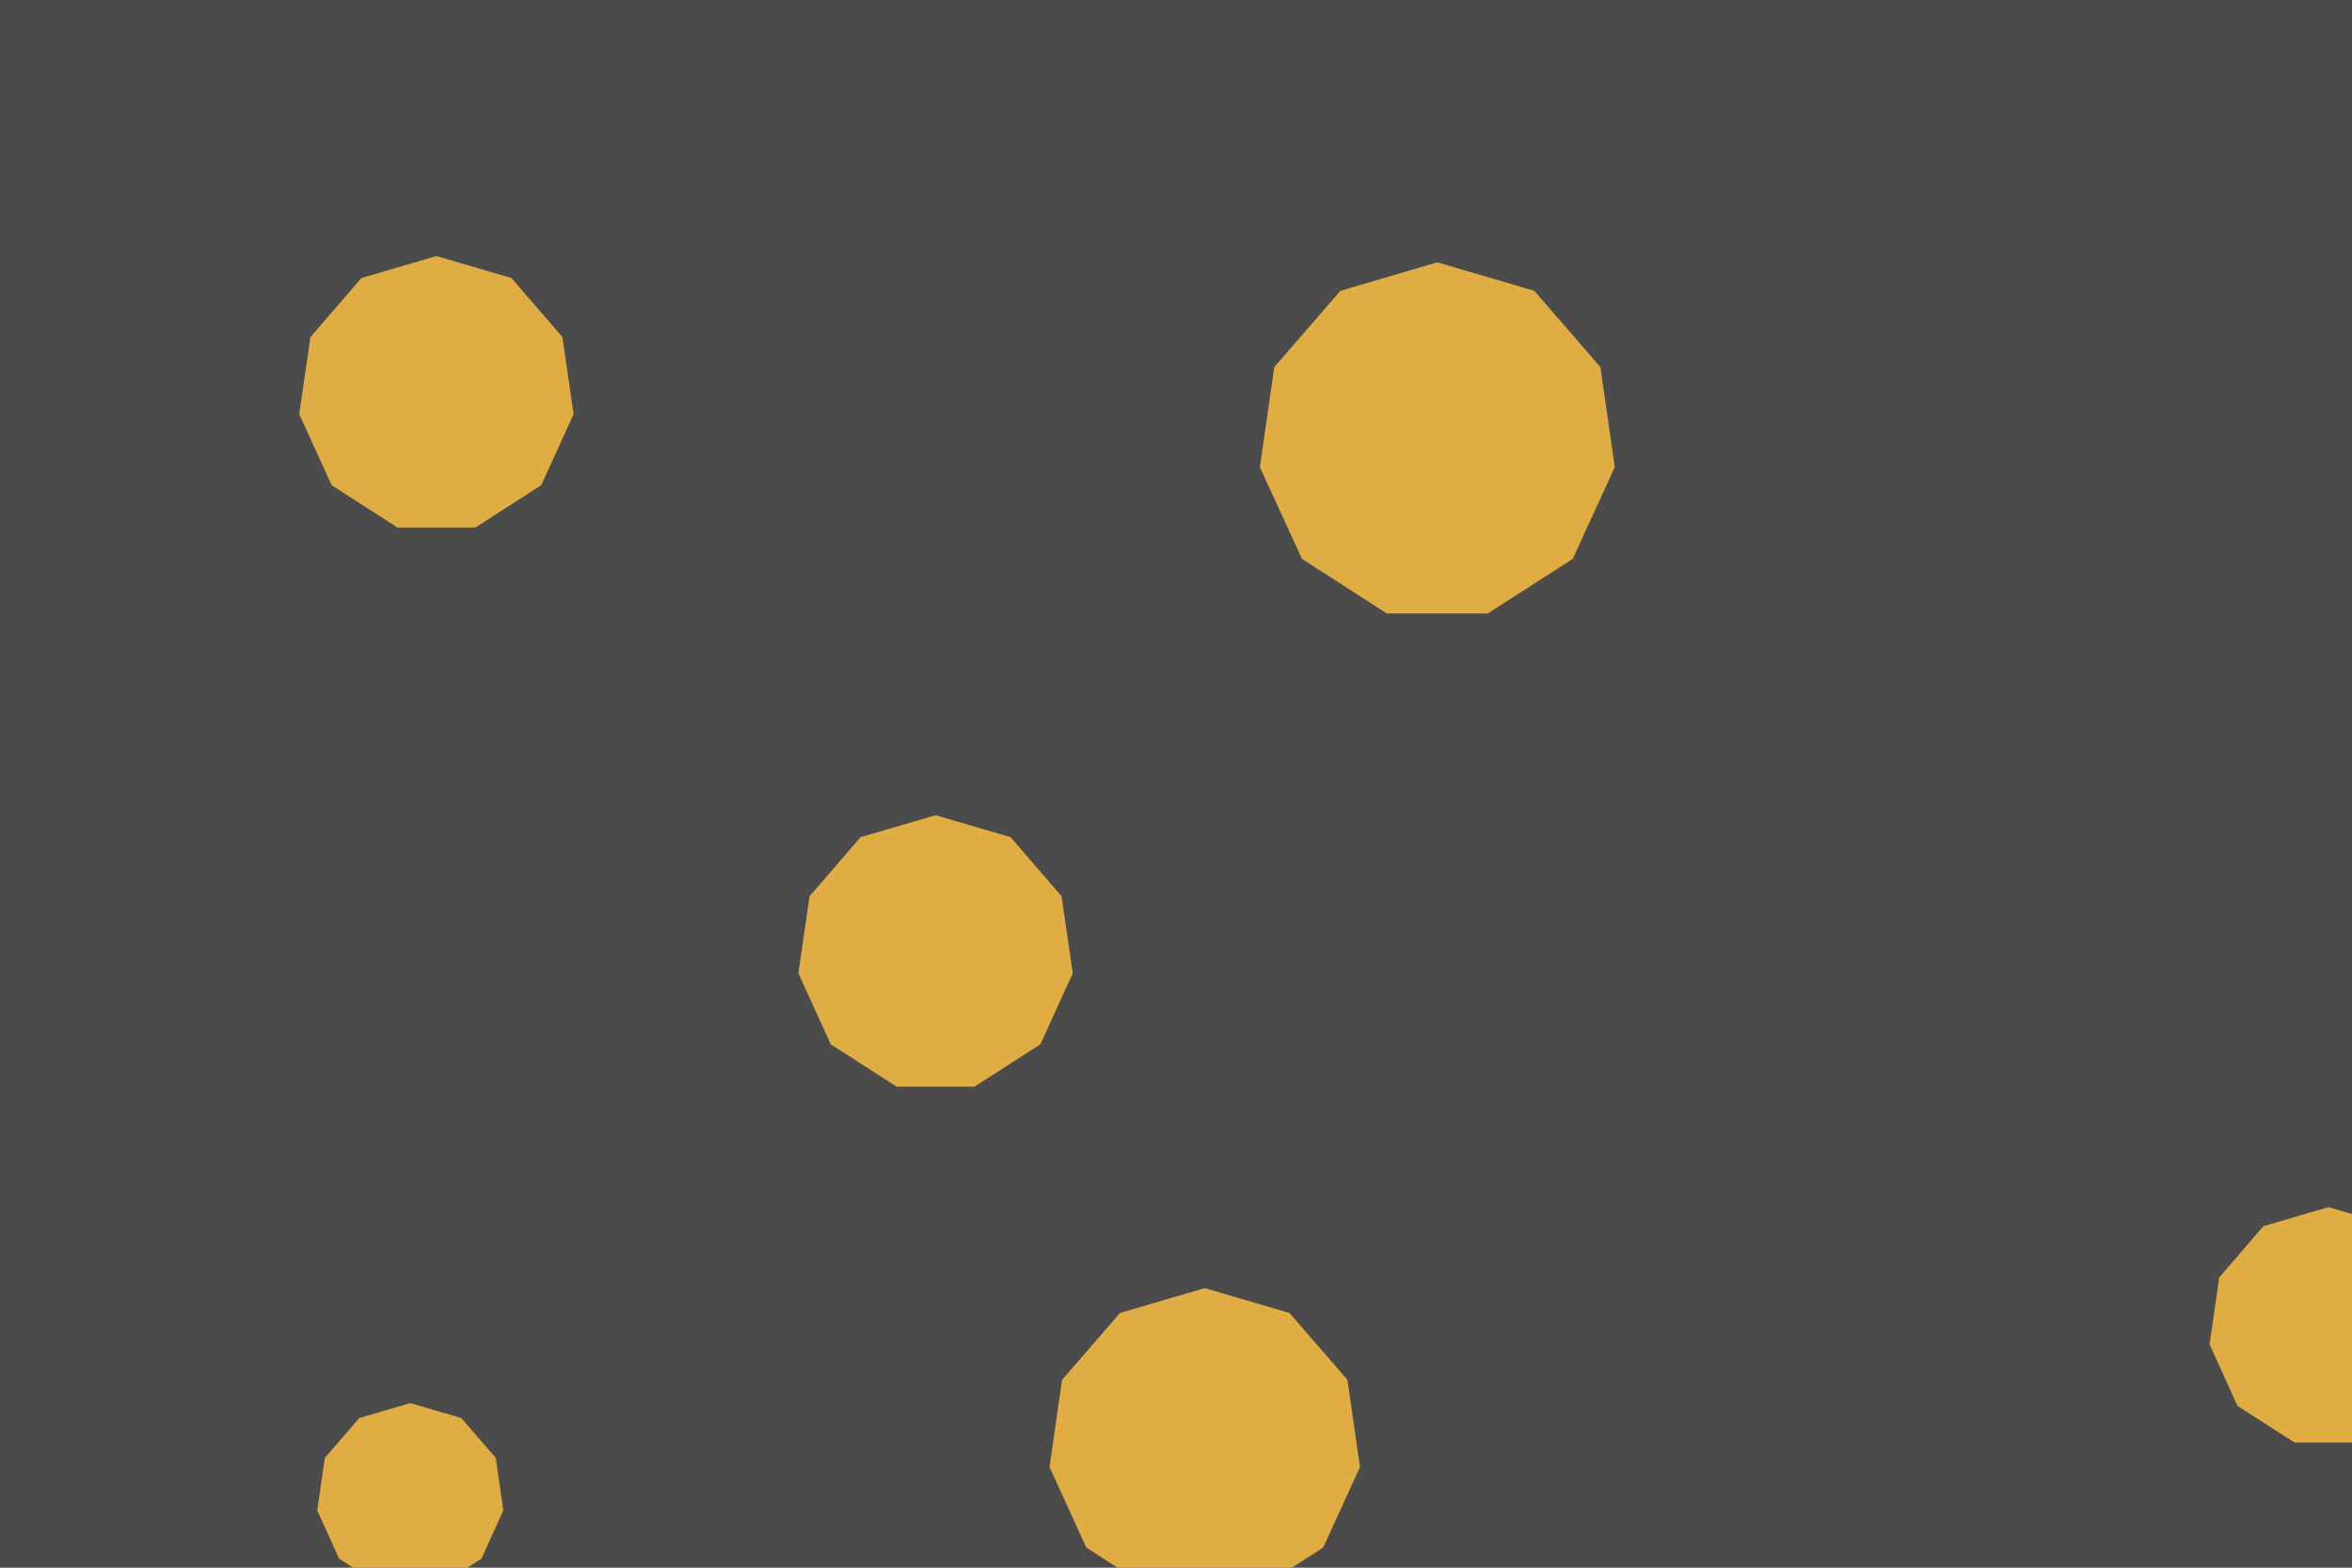 <svg id="visual" viewBox="0 0 900 600" width="900" height="600" xmlns="http://www.w3.org/2000/svg" xmlns:xlink="http://www.w3.org/1999/xlink" version="1.1"><rect width="900" height="600" fill="#4b4b4b"></rect><g><g transform="translate(550 169)"><path d="M0 -68.6L37.1 -57.7L62.4 -28.5L67.9 9.8L51.8 44.9L19.3 65.8L-19.3 65.8L-51.8 44.9L-67.9 9.8L-62.4 -28.5L-37.1 -57.7Z" fill="#e0ac44"></path></g><g transform="translate(167 151)"><path d="M0 -53L28.7 -44.6L48.2 -22L52.5 7.5L40.1 34.7L14.9 50.9L-14.9 50.9L-40.1 34.7L-52.5 7.5L-48.2 -22L-28.7 -44.6Z" fill="#e0ac44"></path></g><g transform="translate(358 365)"><path d="M0 -53L28.7 -44.6L48.2 -22L52.5 7.5L40.1 34.7L14.9 50.9L-14.9 50.9L-40.1 34.7L-52.5 7.5L-48.2 -22L-28.7 -44.6Z" fill="#e0ac44"></path></g><g transform="translate(461 553)"><path d="M0 -60L32.4 -50.5L54.6 -24.9L59.4 8.5L45.3 39.3L16.9 57.6L-16.9 57.6L-45.3 39.3L-59.4 8.5L-54.6 -24.9L-32.4 -50.5Z" fill="#e0ac44"></path></g><g transform="translate(891 508)"><path d="M0 -46L24.9 -38.7L41.8 -19.1L45.5 6.5L34.8 30.1L13 44.1L-13 44.1L-34.8 30.1L-45.5 6.5L-41.8 -19.1L-24.9 -38.7Z" fill="#e0ac44"></path></g><g transform="translate(157 573)"><path d="M0 -36L19.5 -30.3L32.7 -15L35.6 5.1L27.2 23.6L10.1 34.5L-10.1 34.5L-27.2 23.6L-35.6 5.1L-32.7 -15L-19.5 -30.3Z" fill="#e0ac44"></path></g></g></svg>
